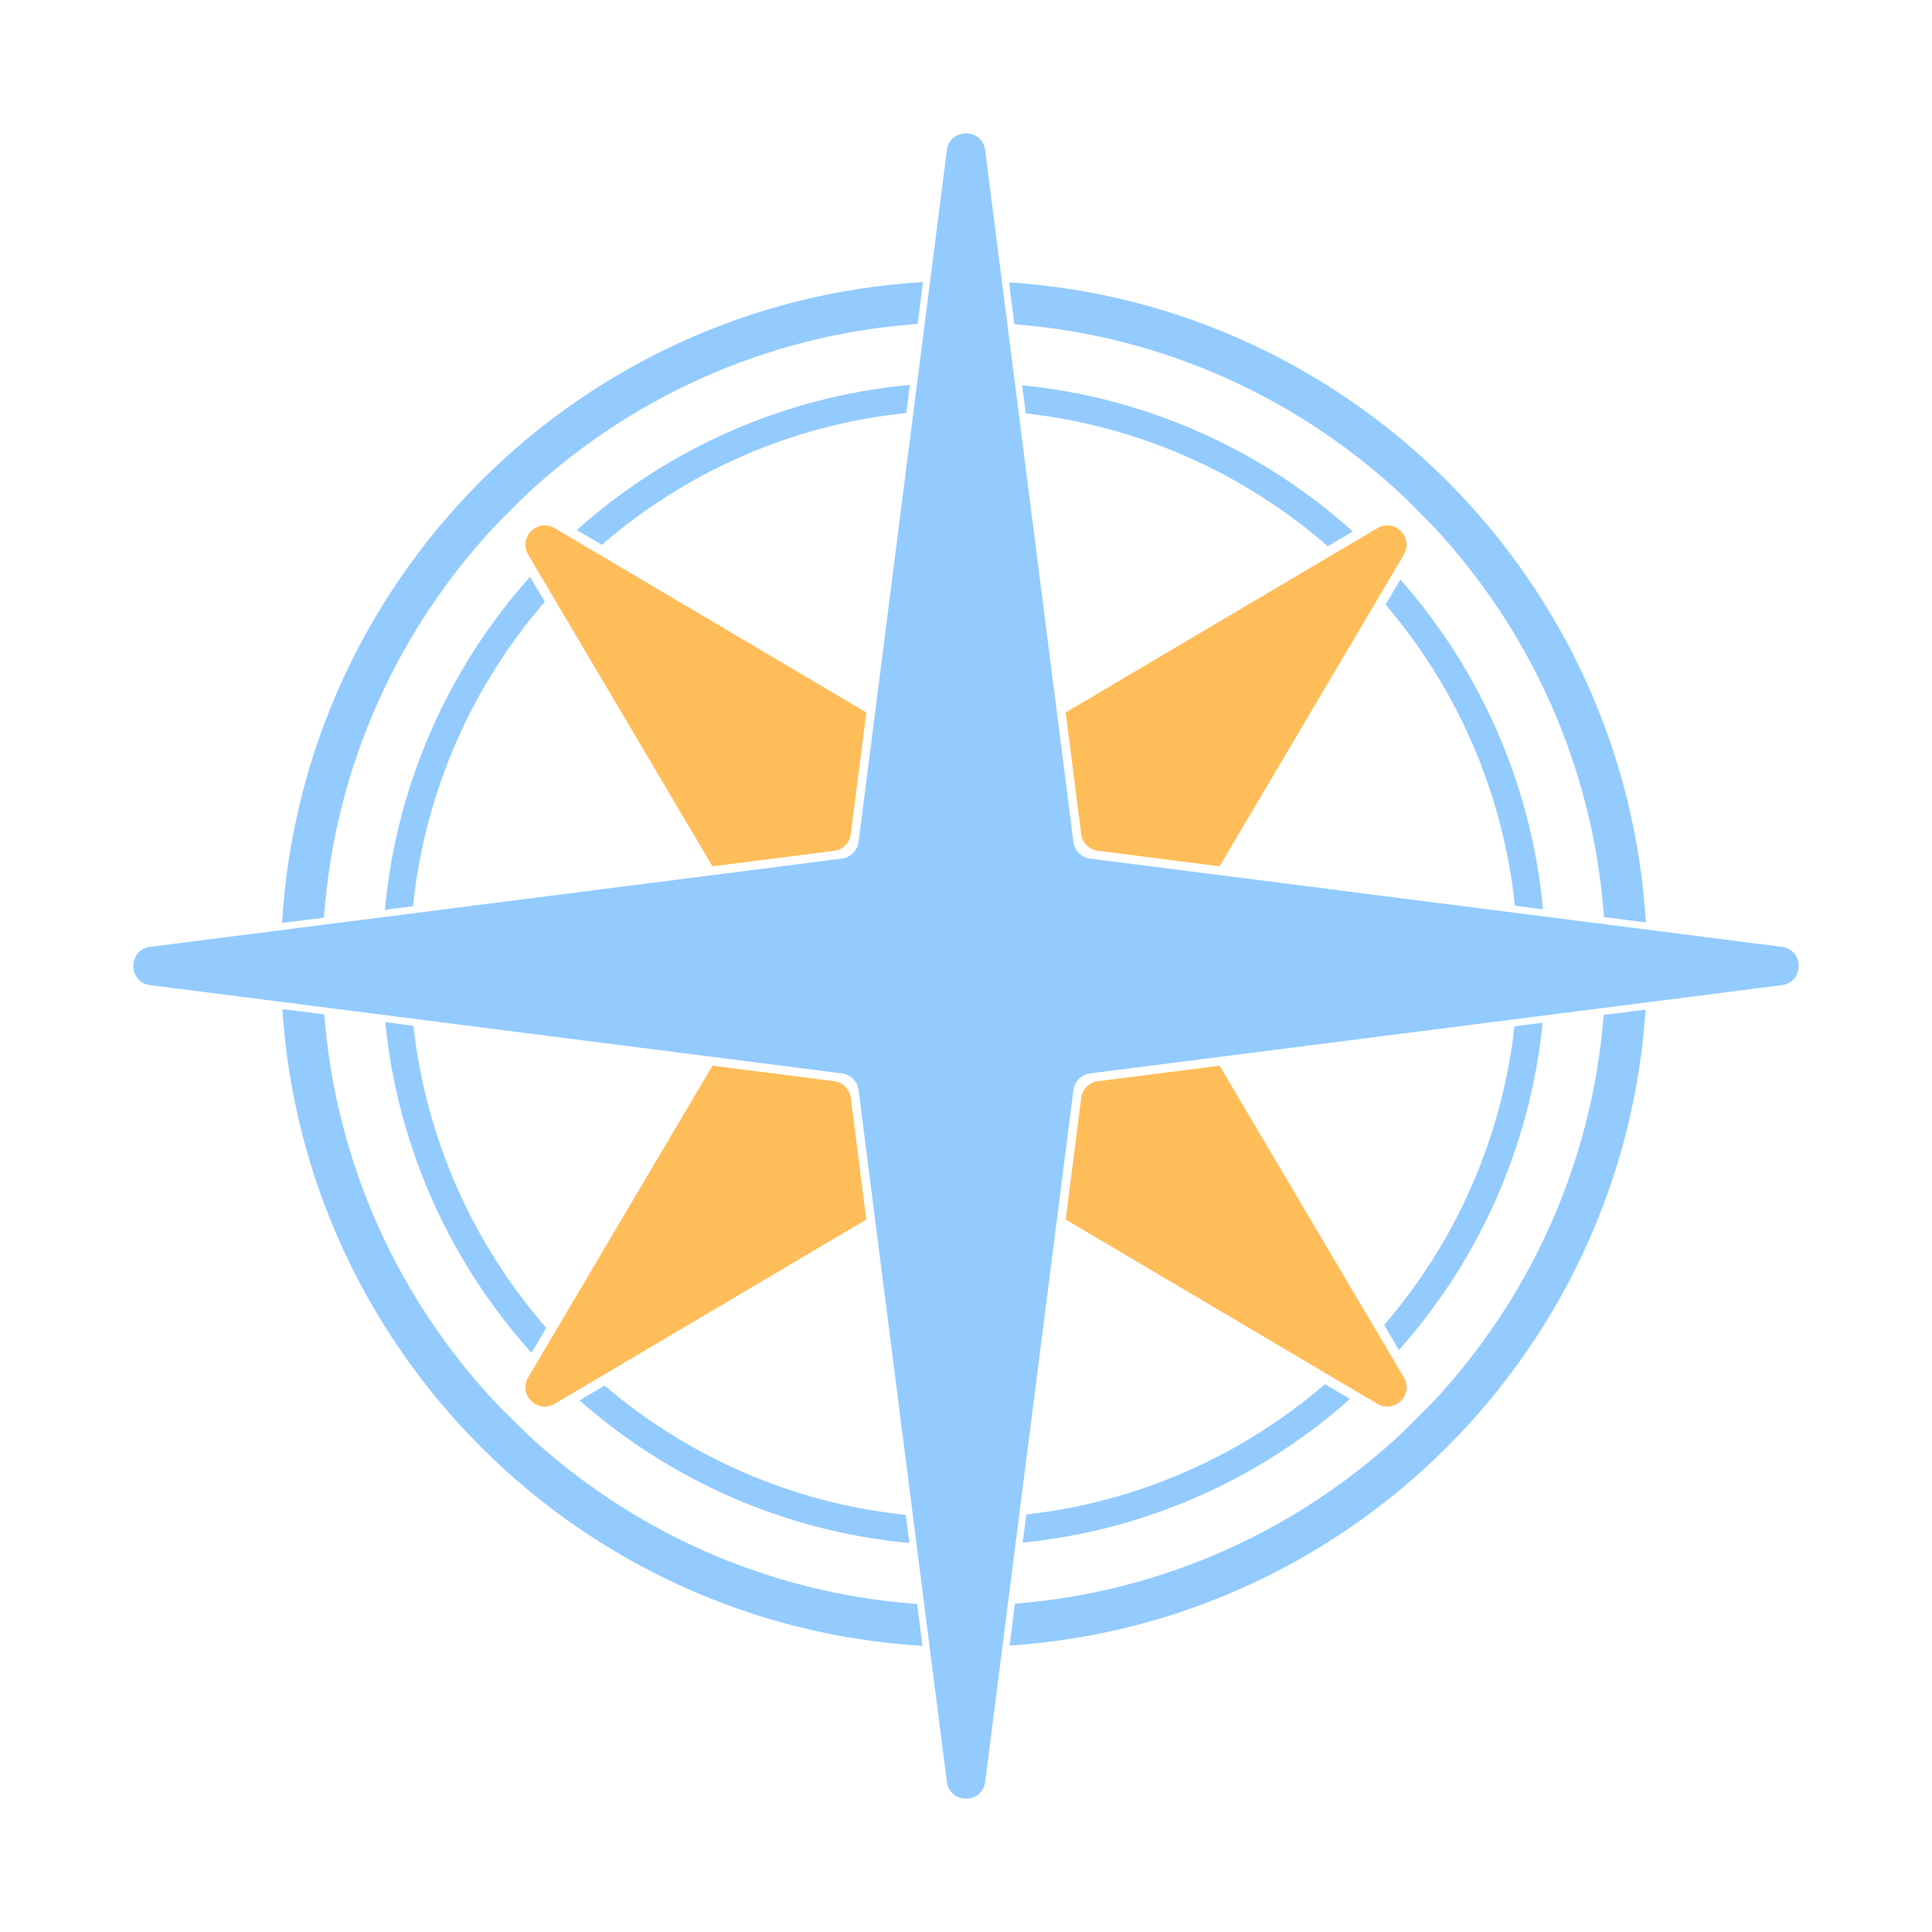 <svg width="100" height="100" viewBox="0 0 100 100" fill="none" xmlns="http://www.w3.org/2000/svg">
<path fill-rule="evenodd" clip-rule="evenodd" d="M52.229 14.614C69.958 15.769 84.124 29.992 85.188 47.746L83.022 47.47C82.458 39.65 79.186 32.581 74.141 27.194L72.814 25.855C67.442 20.733 60.357 17.393 52.505 16.782L52.229 14.614ZM47.773 14.601C29.936 15.657 15.657 29.936 14.601 47.773L16.766 47.497C17.33 39.6 20.654 32.467 25.779 27.058L27.057 25.779C32.467 20.654 39.6 17.33 47.496 16.767L47.773 14.601ZM47.746 85.189C29.992 84.124 15.769 69.958 14.614 52.229L16.782 52.505C17.392 60.357 20.733 67.442 25.855 72.814L27.194 74.141C32.581 79.187 39.65 82.458 47.47 83.023L47.746 85.189ZM19.942 52.908C20.593 59.457 23.342 65.387 27.508 70.019L28.272 68.727C24.54 64.445 22.059 59.044 21.398 53.094L19.942 52.908ZM21.376 46.909L19.922 47.094C20.53 40.501 23.265 34.525 27.433 29.856L28.198 31.149C24.463 35.469 21.996 40.914 21.376 46.909ZM47.094 19.922C40.501 20.531 34.525 23.265 29.855 27.433L31.149 28.198C35.468 24.463 40.914 21.996 46.908 21.376L47.094 19.922ZM52.908 19.942L53.094 21.398C59.044 22.059 64.445 24.54 68.726 28.272L70.019 27.508C65.387 23.342 59.456 20.593 52.908 19.942ZM83.007 52.532L85.175 52.256C84.012 69.902 69.902 84.012 52.256 85.175L52.532 83.007C60.307 82.396 67.329 79.108 72.678 74.065L74.065 72.678C79.108 67.329 82.396 60.307 83.007 52.532ZM72.483 29.997C76.575 34.639 79.259 40.551 79.866 47.067L78.412 46.882C77.794 40.965 75.377 35.583 71.717 31.294L72.483 29.997ZM78.389 53.121L79.846 52.935C79.197 59.407 76.498 65.274 72.409 69.878L71.643 68.583C75.3 64.331 77.732 58.994 78.389 53.121ZM52.935 79.846C59.407 79.197 65.274 76.499 69.878 72.409L68.583 71.644C64.331 75.301 58.994 77.732 53.121 78.39L52.935 79.846ZM31.293 71.717C35.583 75.377 40.965 77.794 46.882 78.412L47.067 79.867C40.551 79.259 34.639 76.576 29.997 72.483L31.293 71.717Z" fill="#93CBFF"/>
<path fill-rule="evenodd" clip-rule="evenodd" d="M63.123 55.16L56.828 55.963C56.376 56.021 56.021 56.377 55.963 56.829L55.16 63.123L71.291 72.661C72.181 73.188 73.188 72.182 72.661 71.292L63.123 55.16ZM44.84 63.123L44.037 56.829C43.979 56.377 43.623 56.021 43.172 55.963L36.877 55.16L27.339 71.292C26.812 72.182 27.818 73.188 28.709 72.661L44.84 63.123ZM63.123 44.84L72.661 28.709C73.188 27.819 72.181 26.813 71.291 27.339L55.16 36.877L55.963 43.172C56.021 43.624 56.376 43.98 56.828 44.037L63.123 44.84ZM44.84 36.877L28.709 27.339C27.818 26.813 26.812 27.819 27.339 28.709L36.877 44.84L43.172 44.037C43.623 43.98 43.979 43.624 44.037 43.172L44.84 36.877Z" fill="#FFBD59"/>
<path d="M92.224 49.008C93.389 49.157 93.389 50.843 92.224 50.992L56.424 55.559C55.972 55.617 55.617 55.972 55.559 56.424L50.992 92.224C50.843 93.389 49.157 93.389 49.008 92.224L44.441 56.424C44.383 55.972 44.028 55.617 43.576 55.559L7.776 50.992C6.611 50.843 6.611 49.157 7.776 49.008L43.576 44.441C44.028 44.383 44.383 44.028 44.441 43.576L49.008 7.776C49.157 6.611 50.843 6.611 50.992 7.776L55.559 43.576C55.617 44.028 55.972 44.383 56.424 44.441L92.224 49.008Z" fill="#93CBFF"/>
</svg>
